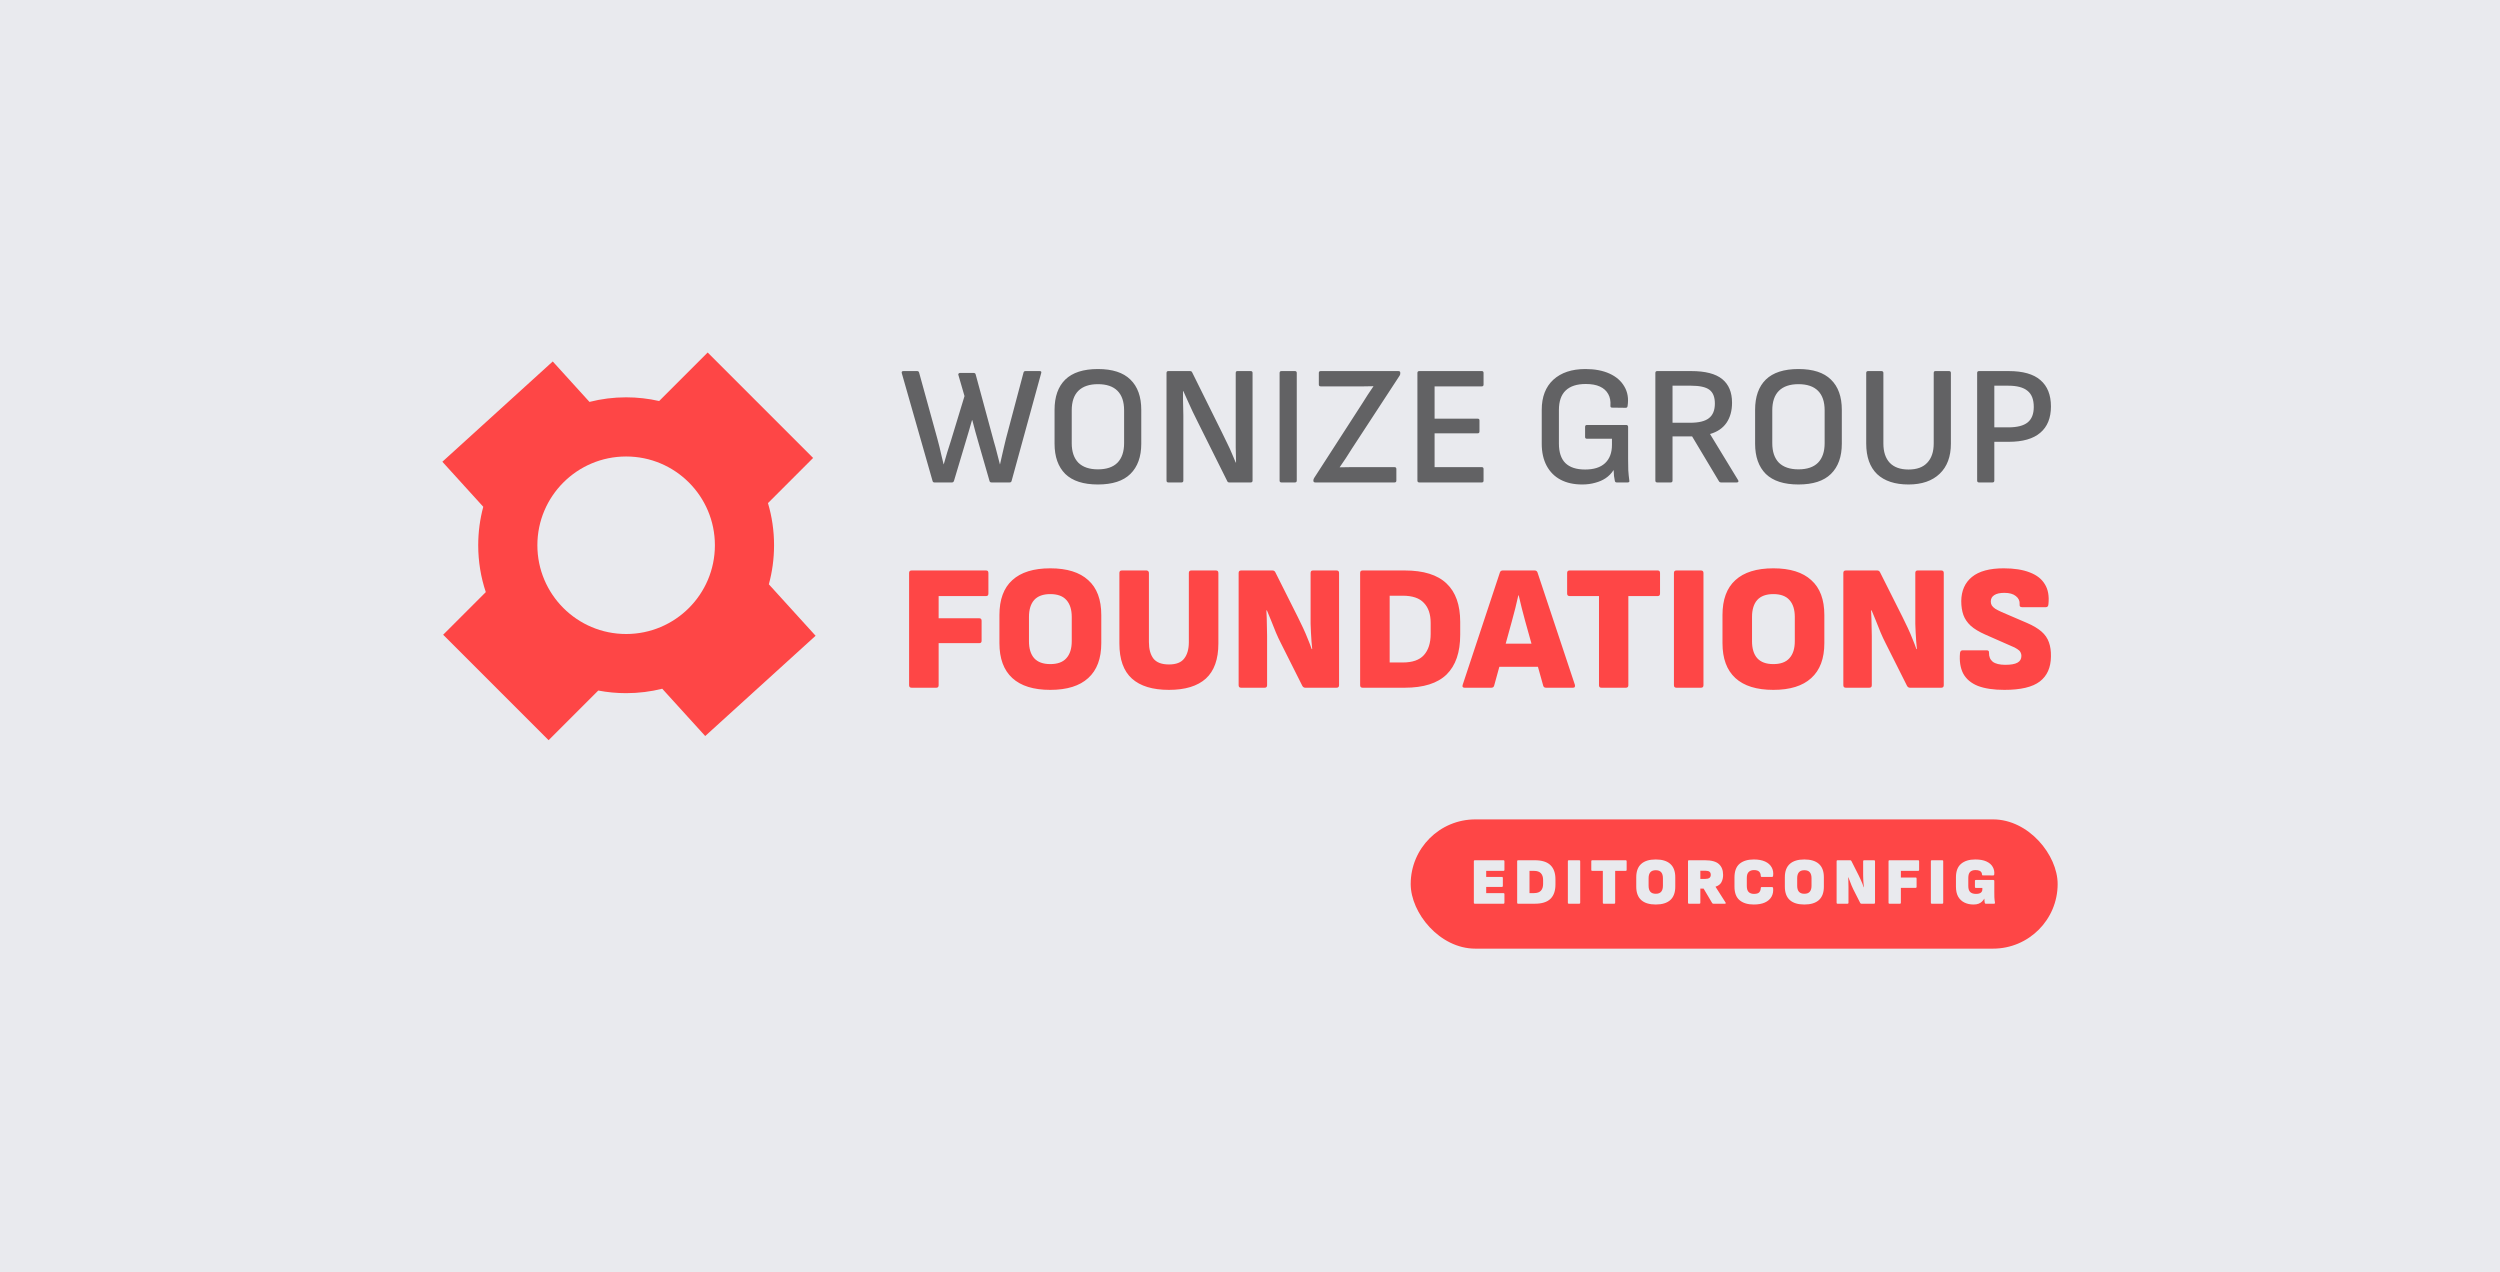 <svg width="3617" height="1841" viewBox="0 0 3617 1841" fill="none" xmlns="http://www.w3.org/2000/svg">
<rect width="3617" height="1841" transform="translate(-0.001)" fill="#E9EAEE"/>
<path fill-rule="evenodd" clip-rule="evenodd" d="M1111.09 727.894C1116.83 747.216 1119.9 767.68 1119.9 788.863C1119.9 808.42 1117.28 827.364 1112.37 845.363L1180 919.812L1020.3 1064.89L958.127 996.454C941.409 1000.65 923.911 1002.87 905.892 1002.87C892.104 1002.87 878.621 1001.57 865.559 999.079L793.715 1070.92L641.15 918.357L702.844 856.664C695.732 835.357 691.881 812.56 691.881 788.863C691.881 769.61 694.423 750.952 699.19 733.205L639.999 668.049L799.699 522.969L852.849 581.476C869.811 577.15 887.583 574.851 905.892 574.851C922.311 574.851 938.298 576.7 953.657 580.201L1023.86 510L1176.42 662.565L1111.09 727.894ZM777.475 788.863C777.475 859.785 834.969 917.279 905.892 917.279C976.815 917.279 1034.31 859.785 1034.31 788.863C1034.31 717.94 976.815 660.446 905.892 660.446C834.969 660.446 777.475 717.94 777.475 788.863Z" fill="#FE4646"/>
<path d="M1351.91 698C1350.43 698 1349.53 697.262 1349.2 695.786L1304.67 539.822C1304.18 537.854 1305 536.87 1307.13 536.87H1326.81C1328.45 536.87 1329.44 537.608 1329.77 539.084L1356.09 634.532C1357.24 638.468 1358.3 642.568 1359.29 646.832C1360.27 651.096 1361.25 655.36 1362.24 659.624C1363.22 663.724 1364.21 667.742 1365.19 671.678H1365.44C1367.08 665.938 1368.72 660.28 1370.36 654.704C1372.16 648.964 1373.96 643.306 1375.77 637.73L1395.45 573.032L1386.59 542.528C1386.26 541.708 1386.35 541.052 1386.84 540.56C1387.33 539.904 1387.99 539.576 1388.81 539.576H1408.73C1410.37 539.576 1411.36 540.396 1411.68 542.036L1438.01 639.206C1439.65 644.618 1441.12 650.03 1442.43 655.442C1443.75 660.854 1445.14 666.266 1446.62 671.678H1446.86C1447.68 667.906 1448.58 663.888 1449.57 659.624C1450.55 655.36 1451.54 651.096 1452.52 646.832C1453.5 642.568 1454.49 638.468 1455.47 634.532L1480.81 539.084C1481.14 537.608 1482.12 536.87 1483.76 536.87H1504.18C1506.31 536.87 1507.05 537.854 1506.39 539.822L1463.59 695.786C1463.26 697.262 1462.28 698 1460.64 698H1434.56C1432.92 698 1431.94 697.262 1431.61 695.786L1415.87 641.174C1414.23 635.598 1412.67 630.104 1411.19 624.692C1409.72 619.116 1408.24 613.54 1406.76 607.964H1406.27C1404.8 613.376 1403.24 618.788 1401.6 624.2C1400.12 629.612 1398.48 635.106 1396.68 640.682L1380.2 695.786C1379.87 696.606 1379.46 697.18 1378.97 697.508C1378.64 697.836 1378.06 698 1377.24 698H1351.91ZM1588.46 700.952C1567.47 700.952 1551.73 695.868 1541.23 685.7C1530.9 675.368 1525.73 660.772 1525.73 641.912V592.958C1525.73 573.934 1530.9 559.338 1541.23 549.17C1551.73 539.002 1567.47 533.918 1588.46 533.918C1609.45 533.918 1625.12 539.002 1635.45 549.17C1645.94 559.338 1651.19 573.934 1651.19 592.958V641.912C1651.19 660.772 1645.94 675.368 1635.45 685.7C1625.12 695.868 1609.45 700.952 1588.46 700.952ZM1588.46 679.058C1600.93 679.058 1610.36 675.86 1616.75 669.464C1623.15 662.904 1626.35 653.474 1626.35 641.174V593.696C1626.35 581.232 1623.15 571.802 1616.75 565.406C1610.36 559.01 1600.93 555.812 1588.46 555.812C1576.16 555.812 1566.73 559.01 1560.17 565.406C1553.78 571.802 1550.58 581.232 1550.58 593.696V641.174C1550.58 653.474 1553.78 662.904 1560.17 669.464C1566.73 675.86 1576.16 679.058 1588.46 679.058ZM1690.43 698C1688.62 698 1687.72 697.098 1687.72 695.294V539.576C1687.72 537.772 1688.62 536.87 1690.43 536.87H1721.67C1723.31 536.87 1724.37 537.526 1724.87 538.838L1768.16 626.168C1771.11 632.072 1773.74 637.484 1776.03 642.404C1778.49 647.324 1780.63 651.998 1782.43 656.426C1784.4 660.854 1786.2 665.118 1787.84 669.218H1788.33C1788.33 665.938 1788.25 662.412 1788.09 658.64C1788.09 654.868 1788.01 651.096 1787.84 647.324C1787.84 643.388 1787.84 639.616 1787.84 636.008C1787.84 632.236 1787.84 628.628 1787.84 625.184V539.576C1787.84 537.772 1788.66 536.87 1790.3 536.87H1809.49C1811.29 536.87 1812.2 537.772 1812.2 539.576V695.294C1812.2 697.098 1811.29 698 1809.49 698H1778.49C1777.02 698 1776.03 697.344 1775.54 696.032L1733.23 611.162C1730.61 605.914 1728.06 600.748 1725.6 595.664C1723.31 590.58 1721.01 585.578 1718.72 580.658C1716.42 575.574 1714.21 570.654 1712.07 565.898H1711.58C1711.58 569.998 1711.58 574.016 1711.58 577.952C1711.75 581.724 1711.83 585.578 1711.83 589.514C1711.99 593.286 1712.07 597.14 1712.07 601.076C1712.07 605.012 1712.07 609.03 1712.07 613.13V695.294C1712.07 697.098 1711.17 698 1709.37 698H1690.43ZM1854.02 698C1852.22 698 1851.32 697.098 1851.32 695.294V539.576C1851.32 537.772 1852.22 536.87 1854.02 536.87H1873.46C1875.26 536.87 1876.16 537.772 1876.16 539.576V695.294C1876.16 697.098 1875.26 698 1873.46 698H1854.02ZM1902.92 698C1901.11 698 1900.21 697.18 1900.21 695.54V694.802C1900.21 693.818 1900.62 692.67 1901.44 691.358L1971.3 583.118C1973.93 579.018 1976.47 575 1978.93 571.064C1981.55 567.128 1984.26 563.11 1987.05 559.01V558.764C1982.46 558.928 1977.78 559.01 1973.03 559.01C1968.43 559.01 1963.76 559.01 1959 559.01H1910.79C1908.98 559.01 1908.08 558.108 1908.08 556.304V539.576C1908.08 537.772 1908.98 536.87 1910.79 536.87H2023.21C2025.01 536.87 2025.92 537.69 2025.92 539.33V540.068C2025.92 540.724 2025.83 541.38 2025.67 542.036C2025.51 542.528 2025.26 543.02 2024.93 543.512L1955.81 649.292C1952.85 653.884 1949.98 658.394 1947.2 662.822C1944.41 667.086 1941.46 671.432 1938.34 675.86V676.106C1943.59 675.942 1948.84 675.86 1954.08 675.86C1959.33 675.86 1964.58 675.86 1969.83 675.86H2017.55C2019.36 675.86 2020.26 676.762 2020.26 678.566V695.294C2020.26 697.098 2019.36 698 2017.55 698H1902.92ZM2053.42 698C2051.62 698 2050.71 697.098 2050.71 695.294V539.576C2050.71 537.772 2051.62 536.87 2053.42 536.87H2143.95C2145.59 536.87 2146.41 537.772 2146.41 539.576V556.304C2146.41 558.108 2145.59 559.01 2143.95 559.01H2075.56V605.75H2138.04C2139.68 605.75 2140.5 606.57 2140.5 608.21V624.2C2140.5 626.004 2139.68 626.906 2138.04 626.906H2075.56V675.86H2143.95C2145.59 675.86 2146.41 676.762 2146.41 678.566V695.294C2146.41 697.098 2145.59 698 2143.95 698H2053.42ZM2289.13 700.952C2276.99 700.952 2266.58 698.656 2257.89 694.064C2249.19 689.472 2242.47 682.748 2237.71 673.892C2232.96 665.036 2230.58 654.376 2230.58 641.912V592.958C2230.58 574.262 2236.16 559.748 2247.31 549.416C2258.62 539.084 2274.12 533.918 2293.8 533.918C2307.41 533.918 2319.06 536.132 2328.73 540.56C2338.41 544.988 2345.54 551.22 2350.14 559.256C2354.89 567.292 2356.45 576.64 2354.81 587.3C2354.65 589.104 2353.74 590.006 2352.1 590.006L2332.42 589.76C2330.62 589.76 2329.8 588.858 2329.96 587.054C2330.46 580.33 2329.39 574.672 2326.77 570.08C2324.14 565.324 2320.12 561.716 2314.71 559.256C2309.46 556.796 2302.66 555.566 2294.29 555.566C2281.5 555.566 2271.83 558.682 2265.27 564.914C2258.71 571.146 2255.43 580.576 2255.43 593.204V641.666C2255.43 654.294 2258.54 663.724 2264.77 669.956C2271.17 676.188 2280.68 679.304 2293.31 679.304C2305.94 679.304 2315.53 676.27 2322.09 670.202C2328.82 663.97 2332.18 655.114 2332.18 643.634V634.778H2296.02C2294.21 634.778 2293.31 633.958 2293.31 632.318V617.558C2293.31 615.754 2294.21 614.852 2296.02 614.852H2352.84C2353.66 614.852 2354.32 615.098 2354.81 615.59C2355.3 616.082 2355.55 616.738 2355.55 617.558V664.544C2355.55 669.792 2355.63 675.04 2355.79 680.288C2356.12 685.372 2356.61 690.292 2357.27 695.048C2357.6 696.032 2357.52 696.77 2357.02 697.262C2356.53 697.754 2355.88 698 2355.06 698H2339.07C2338.41 698 2337.84 697.836 2337.34 697.508C2336.85 697.18 2336.52 696.606 2336.36 695.786C2335.87 693.654 2335.46 691.276 2335.13 688.652C2334.97 686.028 2334.8 683.24 2334.64 680.288H2334.39C2331.44 684.88 2327.67 688.734 2323.08 691.85C2318.65 694.802 2313.56 697.016 2307.82 698.492C2302.08 700.132 2295.85 700.952 2289.13 700.952ZM2397.68 698C2395.87 698 2394.97 697.098 2394.97 695.294V539.576C2394.97 537.772 2395.87 536.87 2397.68 536.87H2446.88C2467.21 536.87 2482.14 540.724 2491.65 548.432C2501.16 556.14 2505.92 567.538 2505.92 582.626C2505.92 594.27 2503.21 604.028 2497.8 611.9C2492.39 619.608 2484.51 624.938 2474.18 627.89V628.136L2514.77 694.802C2515.26 695.622 2515.35 696.36 2515.02 697.016C2514.69 697.672 2513.95 698 2512.8 698H2490.17C2488.7 698 2487.63 697.426 2486.97 696.278L2448.11 631.334H2419.82V695.294C2419.82 697.098 2418.91 698 2417.11 698H2397.68ZM2419.82 611.654H2445.15C2457.78 611.654 2466.88 609.44 2472.46 605.012C2478.2 600.584 2481.07 593.532 2481.07 583.856C2481.07 574.508 2478.45 567.866 2473.2 563.93C2467.95 559.994 2459.09 558.026 2446.63 558.026H2419.82V611.654ZM2602.01 700.952C2581.02 700.952 2565.27 695.868 2554.78 685.7C2544.45 675.368 2539.28 660.772 2539.28 641.912V592.958C2539.28 573.934 2544.45 559.338 2554.78 549.17C2565.27 539.002 2581.02 533.918 2602.01 533.918C2623 533.918 2638.66 539.002 2649 549.17C2659.49 559.338 2664.74 573.934 2664.74 592.958V641.912C2664.74 660.772 2659.49 675.368 2649 685.7C2638.66 695.868 2623 700.952 2602.01 700.952ZM2602.01 679.058C2614.47 679.058 2623.9 675.86 2630.3 669.464C2636.7 662.904 2639.89 653.474 2639.89 641.174V593.696C2639.89 581.232 2636.7 571.802 2630.3 565.406C2623.9 559.01 2614.47 555.812 2602.01 555.812C2589.71 555.812 2580.28 559.01 2573.72 565.406C2567.32 571.802 2564.13 581.232 2564.13 593.696V641.174C2564.13 653.474 2567.32 662.904 2573.72 669.464C2580.28 675.86 2589.71 679.058 2602.01 679.058ZM2761.29 700.952C2741.61 700.952 2726.44 695.95 2715.78 685.946C2705.29 675.778 2700.04 661.018 2700.04 641.666V539.576C2700.04 537.772 2700.94 536.87 2702.74 536.87H2722.18C2723 536.87 2723.65 537.116 2724.15 537.608C2724.64 537.936 2724.88 538.592 2724.88 539.576V641.666C2724.88 653.638 2727.92 662.904 2733.99 669.464C2740.22 676.024 2749.32 679.304 2761.29 679.304C2773.26 679.304 2782.28 676.024 2788.35 669.464C2794.58 662.904 2797.7 653.638 2797.7 641.666V539.576C2797.7 537.772 2798.52 536.87 2800.16 536.87H2819.84C2821.64 536.87 2822.55 537.772 2822.55 539.576V641.912C2822.55 660.608 2817.13 675.122 2806.31 685.454C2795.49 695.786 2780.48 700.952 2761.29 700.952ZM2863.25 698C2861.45 698 2860.54 697.098 2860.54 695.294V539.576C2860.54 537.772 2861.45 536.87 2863.25 536.87H2906.3C2926.8 536.87 2942.05 541.216 2952.06 549.908C2962.22 558.6 2967.31 571.31 2967.31 588.038C2967.31 604.766 2962.14 617.476 2951.81 626.168C2941.64 634.86 2926.47 639.206 2906.3 639.206H2885.39V695.294C2885.39 697.098 2884.49 698 2882.68 698H2863.25ZM2885.39 618.296H2905.81C2918.44 618.296 2927.7 615.918 2933.61 611.162C2939.51 606.406 2942.46 598.944 2942.46 588.776C2942.46 577.952 2939.43 570.162 2933.36 565.406C2927.46 560.486 2918.19 558.026 2905.56 558.026H2885.39V618.296Z" fill="#626264"/>
<path d="M1318.91 995C1316.49 995 1315.28 993.791 1315.28 991.374V828.981C1315.28 826.564 1316.49 825.355 1318.91 825.355H1426.65C1428.9 825.355 1430.02 826.564 1430.02 828.981V858.766C1430.02 861.183 1428.9 862.392 1426.65 862.392H1358.02V894.508H1416.81C1419.05 894.508 1420.18 895.717 1420.18 898.134V927.142C1420.18 929.387 1419.05 930.509 1416.81 930.509H1358.02V991.374C1358.02 993.791 1356.89 995 1354.65 995H1318.91ZM1519.53 998.108C1495.36 998.108 1477.05 992.41 1464.62 981.014C1452.19 969.618 1445.97 952.783 1445.97 930.509V889.846C1445.97 867.399 1452.19 850.564 1464.62 839.341C1477.05 827.945 1495.36 822.247 1519.53 822.247C1543.7 822.247 1562 827.945 1574.44 839.341C1587.04 850.564 1593.34 867.399 1593.34 889.846V930.509C1593.34 952.783 1587.04 969.618 1574.44 981.014C1562 992.41 1543.7 998.108 1519.53 998.108ZM1519.53 960.812C1530.06 960.812 1537.83 957.963 1542.84 952.265C1548.02 946.567 1550.61 938.365 1550.61 927.66V892.695C1550.61 881.99 1548.02 873.788 1542.84 868.09C1537.83 862.392 1530.06 859.543 1519.53 859.543C1509.17 859.543 1501.4 862.392 1496.22 868.09C1491.21 873.788 1488.71 881.99 1488.71 892.695V927.66C1488.71 938.365 1491.21 946.567 1496.22 952.265C1501.4 957.963 1509.17 960.812 1519.53 960.812ZM1691.27 998.108C1667.61 998.108 1649.74 992.669 1637.66 981.791C1625.57 970.913 1619.53 953.992 1619.53 931.027V828.981C1619.53 826.564 1620.73 825.355 1623.15 825.355H1658.89C1659.76 825.355 1660.53 825.7 1661.22 826.391C1661.91 826.909 1662.26 827.772 1662.26 828.981V928.955C1662.26 939.142 1664.42 947.085 1668.74 952.783C1673.22 958.481 1680.74 961.33 1691.27 961.33C1701.63 961.33 1708.97 958.481 1713.28 952.783C1717.77 947.085 1720.02 939.142 1720.02 928.955V828.981C1720.02 826.564 1721.23 825.355 1723.64 825.355H1759.13C1761.54 825.355 1762.75 826.564 1762.75 828.981V931.027C1762.75 953.819 1756.71 970.74 1744.62 981.791C1732.54 992.669 1714.75 998.108 1691.27 998.108ZM1795.68 995C1793.26 995 1792.05 993.791 1792.05 991.374V828.981C1792.05 826.564 1793.26 825.355 1795.68 825.355H1841C1842.9 825.355 1844.29 826.218 1845.15 827.945L1877.78 892.954C1880.2 897.789 1882.7 902.969 1885.29 908.494C1887.88 914.019 1890.21 919.458 1892.29 924.811C1894.53 930.164 1896.34 934.912 1897.73 939.056H1898.5C1898.16 935.775 1897.81 932.063 1897.47 927.919C1897.29 923.775 1897.03 919.545 1896.69 915.228C1896.52 910.911 1896.34 906.681 1896.17 902.537C1896.17 898.393 1896.17 894.681 1896.17 891.4V828.981C1896.17 826.564 1897.29 825.355 1899.54 825.355H1933.73C1936.14 825.355 1937.35 826.564 1937.35 828.981V991.374C1937.35 993.791 1936.14 995 1933.73 995H1888.4C1886.67 995 1885.29 994.137 1884.26 992.41L1853.18 930.509C1850.76 925.847 1848.34 920.667 1845.93 914.969C1843.68 909.271 1841.44 903.659 1839.19 898.134C1836.95 892.436 1834.87 887.429 1832.98 883.112H1832.2C1832.37 886.738 1832.54 890.623 1832.72 894.767C1832.89 898.911 1832.98 903.228 1832.98 907.717C1833.15 912.034 1833.23 916.264 1833.23 920.408C1833.23 924.552 1833.23 928.523 1833.23 932.322V991.374C1833.23 993.791 1832.03 995 1829.61 995H1795.68ZM1971.47 995C1969.05 995 1967.84 993.791 1967.84 991.374V828.981C1967.84 826.564 1969.05 825.355 1971.47 825.355H2032.33C2059.61 825.355 2079.81 831.657 2092.94 844.262C2106.06 856.694 2112.62 875.169 2112.62 899.688V918.595C2112.62 943.804 2106.06 962.884 2092.94 975.834C2079.81 988.611 2059.61 995 2032.33 995H1971.47ZM2010.57 958.481H2029.48C2043.47 958.481 2053.65 954.941 2060.04 947.862C2066.6 940.61 2069.89 930.336 2069.89 917.041V901.242C2069.89 888.637 2066.6 878.968 2060.04 872.234C2053.65 865.327 2043.47 861.874 2029.48 861.874H2010.57V958.481ZM2119.03 995C2116.27 995 2115.32 993.619 2116.19 990.856L2170.06 828.204C2170.75 826.305 2172.13 825.355 2174.2 825.355H2220.3C2222.38 825.355 2223.76 826.305 2224.45 828.204L2278.58 990.856C2278.92 992.065 2278.84 993.101 2278.32 993.964C2277.97 994.655 2277.11 995 2275.73 995H2236.88C2234.64 995 2233.25 994.05 2232.74 992.151L2206.58 898.393C2204.85 892.177 2203.21 885.961 2201.66 879.745C2200.1 873.529 2198.63 867.399 2197.25 861.356H2196.73C2195.35 867.572 2193.89 873.788 2192.33 880.004C2190.78 886.22 2189.14 892.436 2187.41 898.652L2161.77 991.892C2161.25 993.964 2159.87 995 2157.63 995H2119.03ZM2163.06 964.697L2169.8 931.286H2223.41L2230.4 964.697H2163.06ZM2316.79 995C2314.54 995 2313.42 993.791 2313.42 991.374V862.392H2270.94C2268.53 862.392 2267.32 861.183 2267.32 858.766V828.981C2267.32 826.564 2268.53 825.355 2270.94 825.355H2398.37C2400.62 825.355 2401.74 826.564 2401.74 828.981V858.766C2401.74 861.183 2400.62 862.392 2398.37 862.392H2355.9V991.374C2355.9 993.791 2354.69 995 2352.27 995H2316.79ZM2425.47 995C2423.06 995 2421.85 993.791 2421.85 991.374V828.981C2421.85 826.564 2423.06 825.355 2425.47 825.355H2460.96C2463.37 825.355 2464.58 826.564 2464.58 828.981V991.374C2464.58 993.791 2463.37 995 2460.96 995H2425.47ZM2565.65 998.108C2541.47 998.108 2523.17 992.41 2510.74 981.014C2498.31 969.618 2492.09 952.783 2492.09 930.509V889.846C2492.09 867.399 2498.31 850.564 2510.74 839.341C2523.17 827.945 2541.47 822.247 2565.65 822.247C2589.82 822.247 2608.12 827.945 2620.55 839.341C2633.16 850.564 2639.46 867.399 2639.46 889.846V930.509C2639.46 952.783 2633.16 969.618 2620.55 981.014C2608.12 992.41 2589.82 998.108 2565.65 998.108ZM2565.65 960.812C2576.18 960.812 2583.95 957.963 2588.96 952.265C2594.14 946.567 2596.73 938.365 2596.73 927.66V892.695C2596.73 881.99 2594.14 873.788 2588.96 868.09C2583.95 862.392 2576.18 859.543 2565.65 859.543C2555.29 859.543 2547.52 862.392 2542.34 868.09C2537.33 873.788 2534.82 881.99 2534.82 892.695V927.66C2534.82 938.365 2537.33 946.567 2542.34 952.265C2547.52 957.963 2555.29 960.812 2565.65 960.812ZM2670.56 995C2668.15 995 2666.94 993.791 2666.94 991.374V828.981C2666.94 826.564 2668.15 825.355 2670.56 825.355H2715.89C2717.79 825.355 2719.17 826.218 2720.03 827.945L2752.67 892.954C2755.08 897.789 2757.59 902.969 2760.18 908.494C2762.77 914.019 2765.1 919.458 2767.17 924.811C2769.41 930.164 2771.23 934.912 2772.61 939.056H2773.39C2773.04 935.775 2772.7 932.063 2772.35 927.919C2772.18 923.775 2771.92 919.545 2771.57 915.228C2771.4 910.911 2771.23 906.681 2771.06 902.537C2771.06 898.393 2771.06 894.681 2771.06 891.4V828.981C2771.06 826.564 2772.18 825.355 2774.42 825.355H2808.61C2811.03 825.355 2812.24 826.564 2812.24 828.981V991.374C2812.24 993.791 2811.03 995 2808.61 995H2763.29C2761.56 995 2760.18 994.137 2759.14 992.41L2728.06 930.509C2725.64 925.847 2723.23 920.667 2720.81 914.969C2718.56 909.271 2716.32 903.659 2714.08 898.134C2711.83 892.436 2709.76 887.429 2707.86 883.112H2707.08C2707.25 886.738 2707.43 890.623 2707.6 894.767C2707.77 898.911 2707.86 903.228 2707.86 907.717C2708.03 912.034 2708.12 916.264 2708.12 920.408C2708.12 924.552 2708.12 928.523 2708.12 932.322V991.374C2708.12 993.791 2706.91 995 2704.49 995H2670.56ZM2899.96 998.108C2884.42 998.108 2871.65 996.209 2861.63 992.41C2851.79 988.439 2844.71 982.482 2840.39 974.539C2836.25 966.596 2834.69 956.668 2835.73 944.754C2836.08 942.164 2837.37 940.869 2839.62 940.869H2874.32C2876.74 940.869 2877.86 941.991 2877.69 944.236C2877.52 949.934 2879.33 954.337 2883.13 957.445C2887.1 960.38 2893.14 961.848 2901.26 961.848C2909.37 961.848 2915.24 960.812 2918.87 958.74C2922.67 956.668 2924.57 953.387 2924.57 948.898C2924.57 946.999 2924.14 945.272 2923.27 943.718C2922.41 941.991 2920.86 940.437 2918.61 939.056C2916.37 937.502 2913.26 935.948 2909.29 934.394L2872.25 918.077C2863.27 914.106 2856.28 909.875 2851.27 905.386C2846.26 900.724 2842.72 895.544 2840.65 889.846C2838.58 883.975 2837.54 877.241 2837.54 869.644C2837.72 854.622 2842.9 842.967 2853.08 834.679C2863.27 826.391 2878.55 822.247 2898.93 822.247C2914.12 822.247 2926.73 824.233 2936.74 828.204C2946.76 832.003 2954.01 837.701 2958.5 845.298C2963.16 852.723 2964.89 862.306 2963.68 874.047C2963.5 876.982 2962.3 878.45 2960.05 878.45H2925.34C2924.14 878.45 2923.19 878.105 2922.5 877.414C2921.98 876.551 2921.8 875.428 2921.98 874.047C2922.32 869.385 2920.51 865.5 2916.54 862.392C2912.74 859.284 2907.21 857.73 2899.96 857.73C2893.4 857.73 2888.48 858.852 2885.2 861.097C2881.92 863.169 2880.28 866.277 2880.28 870.421C2880.28 872.493 2880.8 874.392 2881.83 876.119C2882.87 877.673 2884.51 879.227 2886.75 880.781C2889 882.162 2892.02 883.716 2895.82 885.443L2932.6 901.242C2941.4 905.041 2948.4 909.185 2953.58 913.674C2958.76 918.163 2962.38 923.43 2964.45 929.473C2966.53 935.344 2967.48 942.164 2967.3 949.934C2967.13 965.819 2961.78 977.82 2951.24 985.935C2940.71 994.05 2923.62 998.108 2899.96 998.108Z" fill="#FE4646"/>
<rect x="2041" y="1185.5" width="936" height="187" rx="93.5" fill="#FE4646"/>
<path d="M2133.8 1307.5C2132.84 1307.5 2132.36 1307.02 2132.36 1306.06V1246.06C2132.36 1245.1 2132.84 1244.62 2133.8 1244.62H2175.28C2176.17 1244.62 2176.62 1245.1 2176.62 1246.06V1258.64C2176.62 1259.53 2176.17 1259.98 2175.28 1259.98H2150.22V1268.72H2172.97C2173.87 1268.72 2174.32 1269.2 2174.32 1270.16V1281.77C2174.32 1282.73 2173.87 1283.21 2172.97 1283.21H2150.22V1292.14H2175.28C2176.17 1292.14 2176.62 1292.59 2176.62 1293.48V1306.06C2176.62 1307.02 2176.17 1307.5 2175.28 1307.5H2133.8ZM2196.47 1307.5C2195.51 1307.5 2195.03 1307.02 2195.03 1306.06V1246.06C2195.03 1245.1 2195.51 1244.62 2196.47 1244.62H2220.56C2230.74 1244.62 2238.26 1246.96 2243.12 1251.63C2247.99 1256.3 2250.42 1263.15 2250.42 1272.17V1279.76C2250.42 1288.84 2247.99 1295.76 2243.12 1300.49C2238.26 1305.16 2230.74 1307.5 2220.56 1307.5H2196.47ZM2212.88 1292.14H2219.41C2223.95 1292.14 2227.28 1290.99 2229.39 1288.68C2231.51 1286.32 2232.56 1283.05 2232.56 1278.89V1273.04C2232.56 1268.94 2231.51 1265.74 2229.39 1263.44C2227.28 1261.13 2223.95 1259.98 2219.41 1259.98H2212.88V1292.14ZM2269.82 1307.5C2268.86 1307.5 2268.38 1307.02 2268.38 1306.06V1246.06C2268.38 1245.1 2268.86 1244.62 2269.82 1244.62H2284.79C2285.75 1244.62 2286.23 1245.1 2286.23 1246.06V1306.06C2286.23 1307.02 2285.75 1307.5 2284.79 1307.5H2269.82ZM2320.32 1307.5C2319.42 1307.5 2318.97 1307.02 2318.97 1306.06V1259.98H2303.71C2302.75 1259.98 2302.27 1259.53 2302.27 1258.64V1246.06C2302.27 1245.1 2302.75 1244.62 2303.71 1244.62H2352.09C2352.99 1244.62 2353.44 1245.1 2353.44 1246.06V1258.64C2353.44 1259.53 2352.99 1259.98 2352.09 1259.98H2336.83V1306.06C2336.83 1307.02 2336.35 1307.5 2335.39 1307.5H2320.32ZM2395.55 1308.65C2386.34 1308.65 2379.33 1306.51 2374.53 1302.22C2369.73 1297.87 2367.33 1291.44 2367.33 1282.92V1269.2C2367.33 1260.62 2369.73 1254.19 2374.53 1249.9C2379.33 1245.61 2386.34 1243.47 2395.55 1243.47C2404.77 1243.47 2411.78 1245.61 2416.58 1249.9C2421.38 1254.19 2423.78 1260.62 2423.78 1269.2V1282.92C2423.78 1291.44 2421.38 1297.87 2416.58 1302.22C2411.78 1306.51 2404.77 1308.65 2395.55 1308.65ZM2395.55 1293.1C2399.14 1293.1 2401.76 1292.11 2403.43 1290.12C2405.09 1288.14 2405.92 1285.29 2405.92 1281.58V1270.54C2405.92 1266.83 2405.09 1263.98 2403.43 1262C2401.76 1260.01 2399.14 1259.02 2395.55 1259.02C2392.03 1259.02 2389.41 1260.01 2387.68 1262C2386.02 1263.98 2385.19 1266.83 2385.19 1270.54V1281.58C2385.19 1285.29 2386.02 1288.14 2387.68 1290.12C2389.41 1292.11 2392.03 1293.1 2395.55 1293.1ZM2443.65 1307.5C2442.69 1307.5 2442.21 1307.02 2442.21 1306.06V1246.06C2442.21 1245.1 2442.69 1244.62 2443.65 1244.62H2466.78C2476.19 1244.62 2482.91 1246.48 2486.94 1250.19C2490.98 1253.84 2492.99 1259.05 2492.99 1265.84C2492.99 1269.93 2492.16 1273.48 2490.5 1276.49C2488.83 1279.5 2486.02 1281.61 2482.05 1282.83V1283.02L2496.54 1305.77C2496.86 1306.22 2496.93 1306.64 2496.74 1307.02C2496.54 1307.34 2496.16 1307.5 2495.58 1307.5H2478.88C2478.11 1307.5 2477.54 1307.18 2477.15 1306.54L2464.77 1285.61H2460.06V1306.06C2460.06 1307.02 2459.58 1307.5 2458.62 1307.5H2443.65ZM2460.06 1271.6H2467.07C2469.7 1271.6 2471.68 1271.15 2473.02 1270.25C2474.43 1269.29 2475.14 1267.79 2475.14 1265.74C2475.14 1263.69 2474.53 1262.19 2473.31 1261.23C2472.1 1260.27 2470.11 1259.79 2467.36 1259.79H2460.06V1271.6ZM2537.37 1308.65C2528.67 1308.65 2521.82 1306.57 2516.83 1302.41C2511.9 1298.25 2509.44 1291.72 2509.44 1282.83V1269.58C2509.44 1260.49 2511.9 1253.87 2516.83 1249.71C2521.82 1245.55 2528.67 1243.47 2537.37 1243.47C2543.9 1243.47 2549.34 1244.46 2553.69 1246.44C2558.04 1248.43 2561.21 1251.21 2563.2 1254.8C2565.24 1258.38 2565.95 1262.57 2565.31 1267.37C2565.24 1267.76 2565.08 1268.08 2564.83 1268.33C2564.64 1268.59 2564.32 1268.72 2563.87 1268.72H2548.8C2547.9 1268.72 2547.45 1268.2 2547.45 1267.18C2547.45 1264.75 2546.72 1262.76 2545.24 1261.23C2543.77 1259.63 2541.24 1258.83 2537.66 1258.83C2534.46 1258.83 2531.93 1259.72 2530.08 1261.52C2528.22 1263.24 2527.29 1266.16 2527.29 1270.25V1281.87C2527.29 1285.96 2528.22 1288.91 2530.08 1290.7C2531.93 1292.43 2534.46 1293.29 2537.66 1293.29C2541.5 1293.29 2544.09 1292.46 2545.44 1290.8C2546.78 1289.07 2547.45 1287.12 2547.45 1284.94C2547.45 1283.92 2547.9 1283.4 2548.8 1283.4H2563.87C2564.7 1283.4 2565.18 1283.85 2565.31 1284.75C2565.82 1289.61 2565.05 1293.84 2563 1297.42C2560.96 1301 2557.76 1303.79 2553.4 1305.77C2549.12 1307.69 2543.77 1308.65 2537.37 1308.65ZM2610.54 1308.65C2601.33 1308.65 2594.32 1306.51 2589.52 1302.22C2584.72 1297.87 2582.32 1291.44 2582.32 1282.92V1269.2C2582.32 1260.62 2584.72 1254.19 2589.52 1249.9C2594.32 1245.61 2601.33 1243.47 2610.54 1243.47C2619.76 1243.47 2626.77 1245.61 2631.57 1249.9C2636.37 1254.19 2638.77 1260.62 2638.77 1269.2V1282.92C2638.77 1291.44 2636.37 1297.87 2631.57 1302.22C2626.77 1306.51 2619.76 1308.65 2610.54 1308.65ZM2610.54 1293.1C2614.13 1293.1 2616.75 1292.11 2618.41 1290.12C2620.08 1288.14 2620.91 1285.29 2620.91 1281.58V1270.54C2620.91 1266.83 2620.08 1263.98 2618.41 1262C2616.75 1260.01 2614.13 1259.02 2610.54 1259.02C2607.02 1259.02 2604.4 1260.01 2602.67 1262C2601.01 1263.98 2600.17 1266.83 2600.17 1270.54V1281.58C2600.17 1285.29 2601.01 1288.14 2602.67 1290.12C2604.4 1292.11 2607.02 1293.1 2610.54 1293.1ZM2658.64 1307.5C2657.68 1307.5 2657.2 1307.02 2657.2 1306.06V1246.06C2657.2 1245.1 2657.68 1244.62 2658.64 1244.62H2676.97C2677.68 1244.62 2678.22 1244.97 2678.6 1245.68L2689.07 1266.41C2689.9 1268.08 2690.8 1269.96 2691.76 1272.08C2692.72 1274.12 2693.61 1276.17 2694.44 1278.22C2695.28 1280.27 2695.92 1282.06 2696.36 1283.6H2696.75C2696.56 1282.38 2696.4 1281 2696.27 1279.47C2696.14 1277.93 2696.01 1276.33 2695.88 1274.67C2695.82 1273 2695.76 1271.4 2695.69 1269.87C2695.63 1268.33 2695.6 1266.96 2695.6 1265.74V1246.06C2695.6 1245.1 2696.04 1244.62 2696.94 1244.62H2711.44C2712.33 1244.62 2712.78 1245.1 2712.78 1246.06V1306.06C2712.78 1307.02 2712.33 1307.5 2711.44 1307.5H2693C2692.3 1307.5 2691.76 1307.15 2691.37 1306.44L2681.48 1286.96C2680.65 1285.29 2679.79 1283.4 2678.89 1281.29C2678.06 1279.12 2677.23 1276.97 2676.4 1274.86C2675.63 1272.75 2674.92 1270.92 2674.28 1269.39H2673.9C2674.03 1270.6 2674.12 1272.01 2674.19 1273.61C2674.25 1275.15 2674.28 1276.75 2674.28 1278.41C2674.35 1280.08 2674.38 1281.71 2674.38 1283.31C2674.38 1284.84 2674.38 1286.25 2674.38 1287.53V1306.06C2674.38 1307.02 2673.9 1307.5 2672.94 1307.5H2658.64ZM2733.77 1307.5C2732.81 1307.5 2732.33 1307.02 2732.33 1306.06V1246.06C2732.33 1245.1 2732.81 1244.62 2733.77 1244.62H2775.24C2776.13 1244.62 2776.58 1245.1 2776.58 1246.06V1258.64C2776.58 1259.53 2776.13 1259.98 2775.24 1259.98H2750.18V1269.58H2771.59C2772.49 1269.58 2772.93 1270.06 2772.93 1271.02V1283.21C2772.93 1284.11 2772.49 1284.56 2771.59 1284.56H2750.18V1306.06C2750.18 1307.02 2749.73 1307.5 2748.84 1307.5H2733.77ZM2795.02 1307.5C2794.06 1307.5 2793.58 1307.02 2793.58 1306.06V1246.06C2793.58 1245.1 2794.06 1244.62 2795.02 1244.62H2810C2810.96 1244.62 2811.44 1245.1 2811.44 1246.06V1306.06C2811.44 1307.02 2810.96 1307.5 2810 1307.5H2795.02ZM2855.22 1308.65C2850.42 1308.65 2846.1 1307.72 2842.26 1305.87C2838.42 1304.01 2835.38 1301.2 2833.14 1297.42C2830.96 1293.58 2829.87 1288.72 2829.87 1282.83V1269.29C2829.87 1260.46 2832.34 1253.96 2837.27 1249.8C2842.26 1245.58 2849.11 1243.47 2857.81 1243.47C2864.47 1243.47 2869.91 1244.46 2874.13 1246.44C2878.35 1248.43 2881.36 1251.08 2883.15 1254.41C2885.01 1257.68 2885.71 1261.29 2885.27 1265.26C2885.14 1266.16 2884.66 1266.6 2883.83 1266.6L2868.75 1266.51C2867.92 1266.51 2867.51 1266 2867.51 1264.97C2867.51 1263.82 2867.19 1262.8 2866.55 1261.9C2865.97 1260.94 2864.98 1260.2 2863.57 1259.69C2862.23 1259.12 2860.4 1258.83 2858.1 1258.83C2854.71 1258.83 2852.11 1259.72 2850.32 1261.52C2848.59 1263.24 2847.73 1266.16 2847.73 1270.25V1281.87C2847.73 1285.96 2848.69 1288.91 2850.61 1290.7C2852.53 1292.43 2855.28 1293.29 2858.87 1293.29C2861.87 1293.29 2864.15 1292.75 2865.68 1291.66C2867.28 1290.51 2868.08 1288.84 2868.08 1286.67V1284.65H2858.77C2857.81 1284.65 2857.33 1284.17 2857.33 1283.21V1274.57C2857.33 1273.61 2857.81 1273.13 2858.77 1273.13H2884.02C2884.4 1273.13 2884.72 1273.26 2884.98 1273.52C2885.23 1273.77 2885.36 1274.12 2885.36 1274.57V1289.84C2885.36 1292.27 2885.39 1295.02 2885.46 1298.09C2885.59 1301.1 2885.87 1303.72 2886.32 1305.96C2886.45 1306.41 2886.35 1306.8 2886.03 1307.12C2885.78 1307.37 2885.43 1307.5 2884.98 1307.5H2872.98C2872.59 1307.5 2872.27 1307.4 2872.02 1307.21C2871.83 1306.96 2871.67 1306.6 2871.54 1306.16C2871.35 1305.45 2871.22 1304.52 2871.15 1303.37C2871.15 1302.16 2871.09 1301.13 2870.96 1300.3H2870.77C2869.94 1301.77 2868.85 1303.15 2867.51 1304.43C2866.23 1305.71 2864.59 1306.73 2862.61 1307.5C2860.63 1308.27 2858.16 1308.65 2855.22 1308.65Z" fill="#E9EAEE"/>
</svg>
